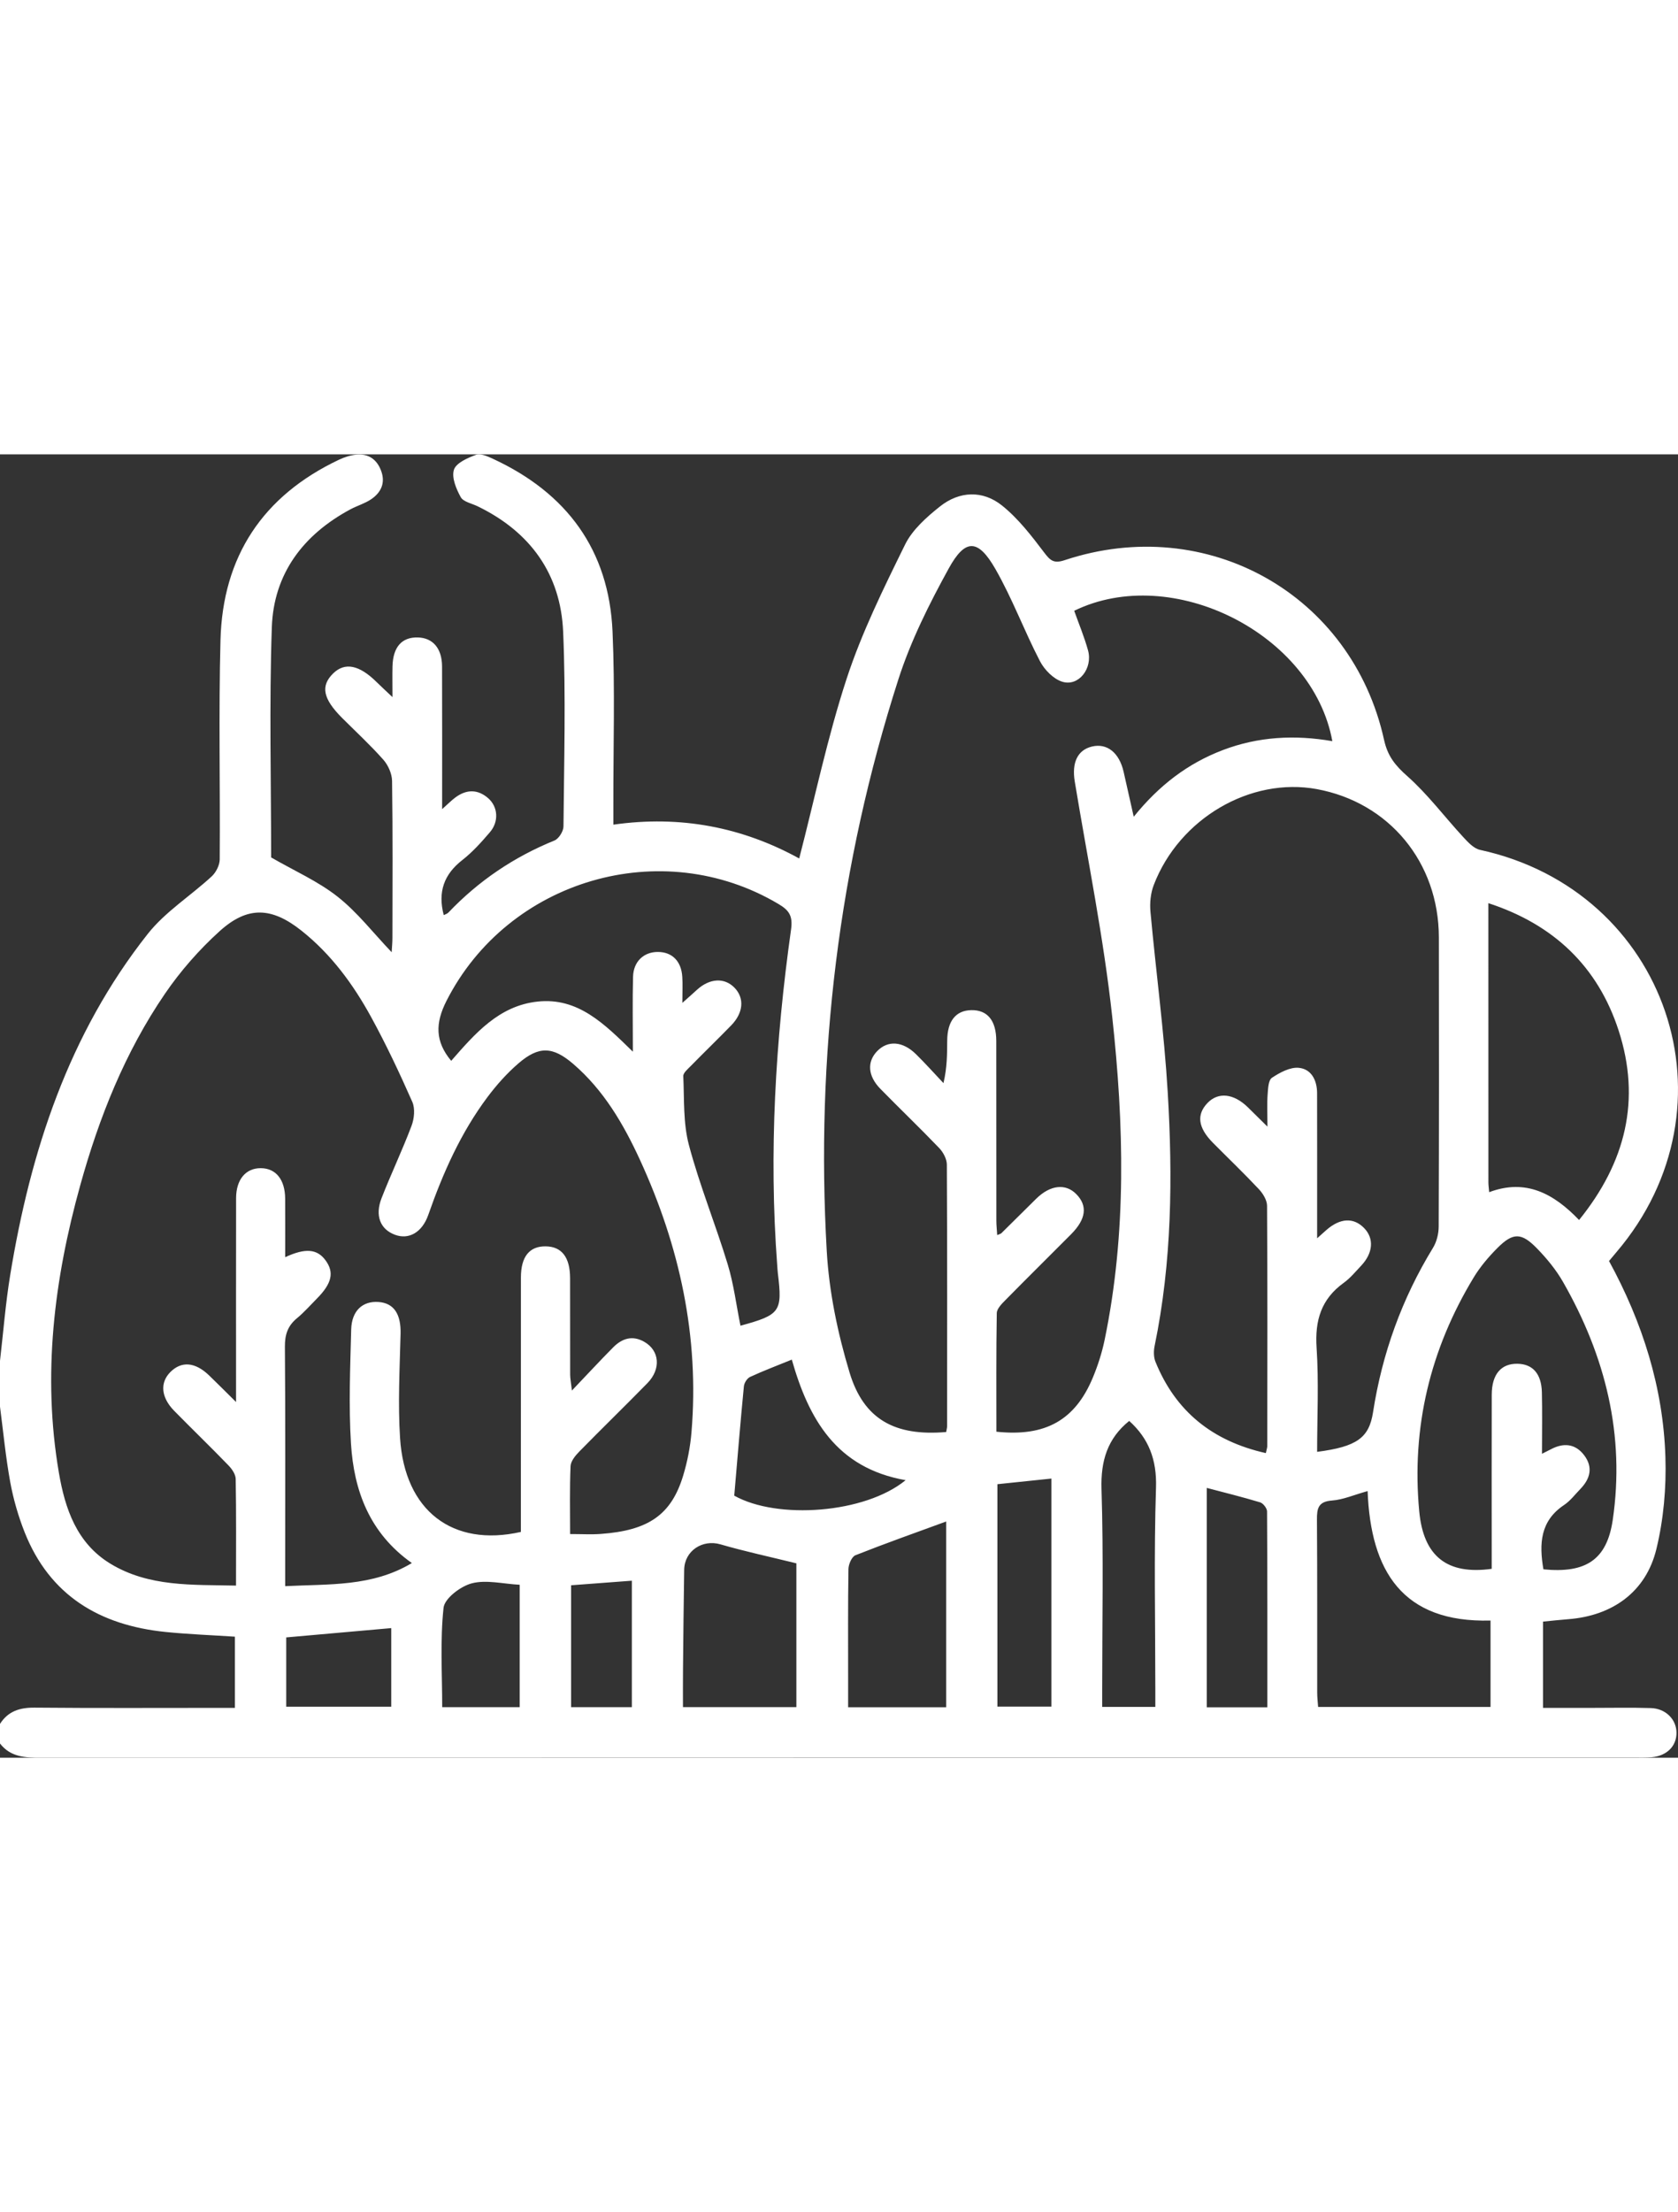 <svg width="145" height="191" viewBox="0 0 201 156" fill="none" xmlns="http://www.w3.org/2000/svg">
<rect x="0" y="0" width="201" height="156" fill="#333333" stroke="none"/>
<path d="M75.689 149.951V134.814C73.193 135.002 70.813 135.181 68.408 135.361V149.951H75.689ZM34.285 141.601V149.9H46.865V140.487C42.649 140.859 38.57 141.222 34.285 141.601ZM62.253 149.951V135.301C60.245 135.194 58.259 134.678 56.526 135.126C55.177 135.472 53.251 136.932 53.131 138.058C52.712 141.96 52.969 145.93 52.969 149.951H62.253ZM119.476 123.263V149.887H125.944V122.589C123.705 122.823 121.582 123.041 119.476 123.263ZM151.81 149.968C151.81 142.007 151.822 134.264 151.775 126.52C151.771 126.144 151.309 125.547 150.945 125.436C148.843 124.8 146.703 124.275 144.554 123.707V149.968H151.81ZM108.48 122.781C100.172 121.325 96.863 115.443 94.847 108.352C93.075 109.074 91.432 109.693 89.844 110.427C89.493 110.589 89.146 111.14 89.107 111.545C88.688 115.853 88.337 120.168 87.952 124.633C93.097 127.528 103.613 126.776 108.48 122.781ZM132.026 149.921H138.391V147.701C138.391 139.685 138.215 131.664 138.472 123.66C138.579 120.305 137.578 117.774 135.262 115.69C132.664 117.786 131.838 120.463 131.945 123.856C132.193 131.801 132.026 139.753 132.026 147.706V149.921ZM113.338 149.96V127.728C109.708 129.056 106.062 130.345 102.47 131.766C102.03 131.941 101.644 132.842 101.632 133.41C101.563 137.708 101.597 142.011 101.593 146.314V149.96H113.338ZM95.395 149.947V132.735C92.211 131.95 89.219 131.31 86.291 130.46C84.151 129.841 81.998 131.224 81.955 133.499C81.891 137.478 81.852 141.456 81.814 145.43C81.797 146.912 81.809 148.389 81.809 149.947H95.395ZM163.82 124.087C162.181 124.544 160.884 125.12 159.553 125.218C157.909 125.338 157.742 126.153 157.751 127.502C157.802 134.404 157.772 141.307 157.781 148.209C157.781 148.769 157.849 149.332 157.892 149.925H178.544V139.582C167.972 139.868 164.188 133.632 163.82 124.087ZM178.283 53.717C178.283 64.991 178.283 76.073 178.288 87.158C178.288 87.474 178.339 87.794 178.382 88.311C182.79 86.655 186.133 88.499 189.151 91.641C194.741 84.738 196.577 77.251 193.893 68.978C191.398 61.281 186.086 56.257 178.283 53.717ZM184.879 133.452C189.981 133.956 192.477 132.291 193.179 127.566C194.681 117.372 192.297 107.913 187.233 99.064C186.403 97.608 185.299 96.268 184.126 95.06C182.238 93.113 181.232 93.122 179.353 95.008C178.305 96.063 177.312 97.228 176.541 98.496C171.306 107.119 169.059 116.476 170.005 126.524C170.514 131.916 173.357 134.131 178.686 133.393V131.318C178.686 125.056 178.673 118.794 178.69 112.536C178.698 110.107 179.816 108.813 181.767 108.848C183.595 108.878 184.639 110.034 184.695 112.267C184.751 114.636 184.708 117.005 184.708 119.622C185.303 119.323 185.53 119.216 185.748 119.097C187.272 118.281 188.689 118.388 189.763 119.801C190.846 121.231 190.491 122.614 189.301 123.839C188.663 124.497 188.094 125.261 187.349 125.756C184.503 127.656 184.348 130.37 184.879 133.452ZM81.737 65.653C82.563 64.918 83.025 64.513 83.479 64.094C85.011 62.694 86.787 62.596 87.995 63.851C89.189 65.089 89.052 66.848 87.584 68.35C85.991 69.985 84.348 71.573 82.747 73.204C82.392 73.571 81.831 74.028 81.848 74.421C81.972 77.182 81.822 80.047 82.524 82.676C83.804 87.5 85.709 92.148 87.164 96.929C87.892 99.316 88.196 101.83 88.697 104.293C93.482 102.987 93.734 102.615 93.174 98.001C93.135 97.681 93.122 97.352 93.097 97.028C92.087 83.577 92.883 70.195 94.757 56.867C94.989 55.228 94.505 54.562 93.259 53.824C79.254 45.496 60.857 50.908 53.482 65.413C52.126 68.081 52.113 70.276 54.047 72.589C56.877 69.362 59.74 65.998 64.389 65.499C69.247 64.974 72.406 68.175 75.808 71.496C75.808 68.222 75.753 65.371 75.83 62.524C75.881 60.692 77.118 59.557 78.8 59.557C80.508 59.561 81.613 60.654 81.728 62.536C81.784 63.42 81.737 64.308 81.737 65.653ZM151.63 119.541C151.724 119.084 151.801 118.892 151.801 118.704C151.81 109.117 151.835 99.529 151.775 89.942C151.771 89.271 151.292 88.482 150.804 87.961C149.019 86.057 147.127 84.251 145.286 82.394C143.497 80.585 143.3 79.031 144.649 77.626C145.928 76.303 147.76 76.491 149.455 78.13C150.123 78.779 150.787 79.441 151.822 80.465C151.822 78.779 151.762 77.686 151.844 76.602C151.895 75.91 151.929 74.903 152.362 74.617C153.303 73.994 154.528 73.328 155.568 73.426C157.087 73.567 157.763 74.924 157.768 76.452C157.781 81.541 157.772 86.629 157.772 91.713C157.776 92.302 157.772 92.891 157.772 93.83C158.401 93.267 158.641 93.049 158.885 92.836C160.537 91.397 162.134 91.316 163.392 92.597C164.612 93.835 164.488 95.585 163.045 97.113C162.373 97.822 161.74 98.603 160.952 99.166C158.26 101.113 157.494 103.661 157.708 106.918C157.982 111.05 157.772 115.217 157.772 119.391C162.557 118.772 163.996 117.701 164.471 114.645C165.562 107.618 167.929 101.053 171.653 94.97C172.094 94.249 172.329 93.288 172.334 92.439C172.376 80.892 172.376 69.349 172.355 57.802C172.338 48.834 166.401 41.662 157.729 40.066C149.789 38.61 141.267 43.575 138.207 51.536C137.826 52.522 137.71 53.7 137.809 54.759C138.468 61.96 139.448 69.136 139.876 76.346C140.48 86.505 140.385 96.673 138.305 106.722C138.181 107.324 138.181 108.054 138.408 108.613C140.818 114.542 145.218 118.102 151.63 119.541ZM113.338 117.018C113.39 116.694 113.449 116.506 113.449 116.318C113.454 105.881 113.471 95.444 113.419 85.007C113.415 84.337 112.983 83.53 112.495 83.022C110.192 80.619 107.782 78.318 105.454 75.94C103.947 74.403 103.836 72.709 105.069 71.432C106.34 70.118 108.116 70.22 109.713 71.787C110.851 72.905 111.917 74.096 113.013 75.257C113.458 73.383 113.449 71.778 113.462 70.173C113.475 67.838 114.481 66.566 116.33 66.523C118.278 66.481 119.339 67.761 119.339 70.216C119.348 77.391 119.343 84.567 119.348 91.743C119.348 92.289 119.416 92.836 119.45 93.446C119.733 93.322 119.87 93.301 119.951 93.22C121.347 91.845 122.729 90.462 124.129 89.088C125.811 87.44 127.652 87.239 128.931 88.55C130.292 89.937 130.104 91.525 128.319 93.327C125.695 95.969 123.042 98.577 120.431 101.232C119.994 101.676 119.408 102.261 119.399 102.786C119.318 107.524 119.352 112.267 119.352 116.98C125.233 117.607 128.794 115.596 130.917 110.478C131.512 109.044 131.996 107.537 132.313 106.017C134.979 93.164 134.633 80.188 133.224 67.279C132.197 57.854 130.288 48.518 128.739 39.152C128.371 36.903 129.064 35.387 130.81 34.969C132.612 34.542 134.072 35.708 134.594 38C134.975 39.677 135.352 41.359 135.805 43.374C138.849 39.601 142.299 36.984 146.476 35.396C150.714 33.782 155.101 33.543 159.595 34.329C157.25 21.463 140.411 13.002 128.674 18.722C129.231 20.293 129.886 21.851 130.331 23.465C130.922 25.621 129.201 27.819 127.253 27.217C126.192 26.893 125.105 25.783 124.57 24.75C122.686 21.126 121.257 17.245 119.228 13.711C117.16 10.104 115.624 10.057 113.646 13.655C111.305 17.907 109.088 22.334 107.611 26.935C100.459 49.188 97.698 72.06 99.033 95.363C99.312 100.246 100.343 105.185 101.76 109.881C103.459 115.532 107.226 117.543 113.338 117.018ZM68.292 129.231C69.726 129.231 70.839 129.299 71.943 129.218C77.688 128.808 80.414 126.921 81.835 122.23C82.34 120.561 82.683 118.807 82.828 117.069C83.787 105.633 81.42 94.795 76.652 84.431C74.678 80.145 72.311 76.094 68.665 72.961C66.216 70.856 64.534 70.792 62.086 72.909C60.716 74.092 59.479 75.479 58.392 76.93C55.199 81.195 53.059 86.01 51.308 91.013C50.572 93.13 48.967 94.035 47.297 93.403C45.555 92.75 44.888 91.132 45.705 89.028C46.839 86.121 48.192 83.295 49.292 80.38C49.622 79.513 49.741 78.301 49.386 77.498C47.862 74.045 46.249 70.621 44.438 67.317C42.294 63.411 39.661 59.83 36.126 57.021C32.552 54.178 29.663 54.033 26.302 57.077C23.858 59.288 21.62 61.836 19.762 64.555C14.973 71.556 11.869 79.359 9.609 87.496C6.468 98.786 5.059 110.231 7.054 121.893C7.794 126.213 9.19 130.324 13.218 132.774C17.84 135.583 23.037 135.28 28.271 135.399C28.271 130.977 28.306 126.806 28.233 122.636C28.224 122.085 27.788 121.445 27.372 121.018C25.237 118.811 23.028 116.681 20.875 114.491C19.291 112.886 19.137 111.123 20.396 109.851C21.727 108.506 23.366 108.63 25.035 110.231C26.029 111.183 26.992 112.164 28.276 113.428C28.276 104.933 28.267 96.976 28.28 89.024C28.284 86.791 29.444 85.421 31.25 85.438C33.048 85.451 34.144 86.808 34.157 89.079C34.174 91.376 34.161 93.672 34.161 96.093C36.605 94.957 37.992 95.111 38.989 96.46C40.059 97.911 39.76 99.234 37.945 101.062C37.162 101.851 36.425 102.696 35.574 103.396C34.469 104.306 34.118 105.356 34.127 106.79C34.195 115.596 34.161 124.403 34.161 133.213V135.467C39.452 135.194 44.566 135.557 49.335 132.701C44.254 129.111 42.392 124.036 42.041 118.401C41.759 113.868 41.951 109.3 42.067 104.75C42.127 102.492 43.441 101.318 45.341 101.454C47.208 101.587 48.042 102.935 47.982 105.262C47.88 109.424 47.653 113.603 47.922 117.748C48.479 126.443 54.21 130.827 62.394 128.975V126.887C62.394 117.428 62.39 107.968 62.398 98.509C62.403 96.016 63.425 94.765 65.377 94.795C67.295 94.825 68.284 96.106 68.288 98.607C68.296 102.457 68.288 106.308 68.296 110.154C68.301 110.615 68.395 111.076 68.506 112.053C70.377 110.094 71.883 108.463 73.446 106.888C74.503 105.821 75.749 105.407 77.17 106.218C79.01 107.264 79.211 109.475 77.542 111.178C74.845 113.932 72.076 116.617 69.379 119.37C68.913 119.844 68.369 120.51 68.344 121.107C68.232 123.758 68.292 126.422 68.292 129.231ZM0 108.498C0.398 105.074 0.663 101.634 1.22 98.24C3.647 83.402 8.231 69.371 17.699 57.397C19.796 54.746 22.835 52.842 25.361 50.511C25.879 50.033 26.311 49.171 26.32 48.48C26.384 39.737 26.183 30.991 26.41 22.257C26.666 12.234 31.477 4.96 40.611 0.64C41.249 0.341 41.96 0.106 42.657 0.038C44.147 -0.116 45.166 0.614 45.667 2.006C46.189 3.453 45.624 4.593 44.438 5.387C43.689 5.891 42.782 6.147 41.977 6.578C36.318 9.613 32.779 14.291 32.56 20.703C32.243 30.017 32.479 39.349 32.479 48.245C35.27 49.854 38.095 51.096 40.436 52.94C42.803 54.801 44.695 57.264 46.916 59.591C46.951 58.976 47.006 58.426 47.006 57.879C47.015 51.617 47.053 45.351 46.964 39.088C46.951 38.23 46.501 37.206 45.923 36.553C44.365 34.794 42.627 33.197 40.967 31.537C38.677 29.245 38.377 27.712 39.914 26.214C41.318 24.848 43.043 25.202 45.132 27.273C45.628 27.764 46.142 28.233 47.011 29.053C47.011 27.529 46.989 26.457 47.015 25.381C47.071 23.055 48.136 21.86 50.062 21.915C51.852 21.966 52.943 23.221 52.952 25.381C52.973 30.922 52.96 36.467 52.96 42.465C53.671 41.837 54.086 41.406 54.557 41.06C55.884 40.079 57.232 40.066 58.486 41.163C59.65 42.187 59.779 43.946 58.691 45.218C57.677 46.405 56.611 47.596 55.387 48.552C53.183 50.264 52.425 52.368 53.153 55.147C53.328 55.058 53.564 54.994 53.714 54.84C57.322 51.049 61.555 48.194 66.418 46.217C66.935 46.008 67.492 45.116 67.496 44.535C67.565 36.775 67.787 28.997 67.458 21.249C67.166 14.313 63.515 9.271 57.211 6.215C56.509 5.873 55.503 5.686 55.19 5.122C54.647 4.14 54.077 2.774 54.373 1.844C54.634 1.029 56.012 0.422 57.022 0.055C57.57 -0.145 58.422 0.243 59.06 0.538C67.89 4.627 72.949 11.444 73.373 21.211C73.677 28.113 73.459 35.042 73.471 41.953C73.476 42.661 73.471 43.37 73.471 44.322C81.514 43.173 88.932 44.629 95.733 48.368C97.608 41.12 99.119 33.863 101.413 26.858C103.224 21.331 105.835 16.042 108.412 10.804C109.289 9.02 110.984 7.517 112.589 6.241C114.922 4.384 117.717 4.273 120.028 6.125C121.972 7.683 123.555 9.741 125.075 11.747C125.815 12.725 126.235 13.096 127.532 12.665C144.584 7.009 161.945 16.746 165.793 34.184C166.221 36.122 167.129 37.236 168.567 38.508C171.024 40.685 173.023 43.374 175.266 45.799C175.839 46.418 176.533 47.178 177.286 47.34C199.74 52.223 208.519 78.036 193.624 95.491C193.333 95.837 193.042 96.182 192.738 96.549C196.753 103.904 199.231 111.699 199.492 120.023C199.608 123.686 199.274 127.476 198.409 131.032C197.159 136.167 193.14 139.019 187.828 139.424C186.861 139.497 185.898 139.608 184.832 139.71V150.036H190.679C193.033 150.036 195.392 149.985 197.746 150.058C199.526 150.113 200.798 151.407 200.819 152.99C200.84 154.617 199.65 155.799 197.806 155.949C197.155 156 196.496 155.983 195.845 155.983C132.193 155.983 68.545 155.978 4.897 156C3.018 156.004 1.263 155.932 0 154.301V151.953C0.972 150.429 2.371 149.989 4.156 150.007C11.467 150.075 18.778 150.036 26.088 150.036H28.134V141.512C25.271 141.324 22.536 141.226 19.818 140.948C11.951 140.146 5.958 136.603 2.945 129C2.187 127.079 1.601 125.056 1.228 123.024C0.681 120.032 0.394 116.997 0 113.979V108.498Z" fill="white"/>
</svg>
